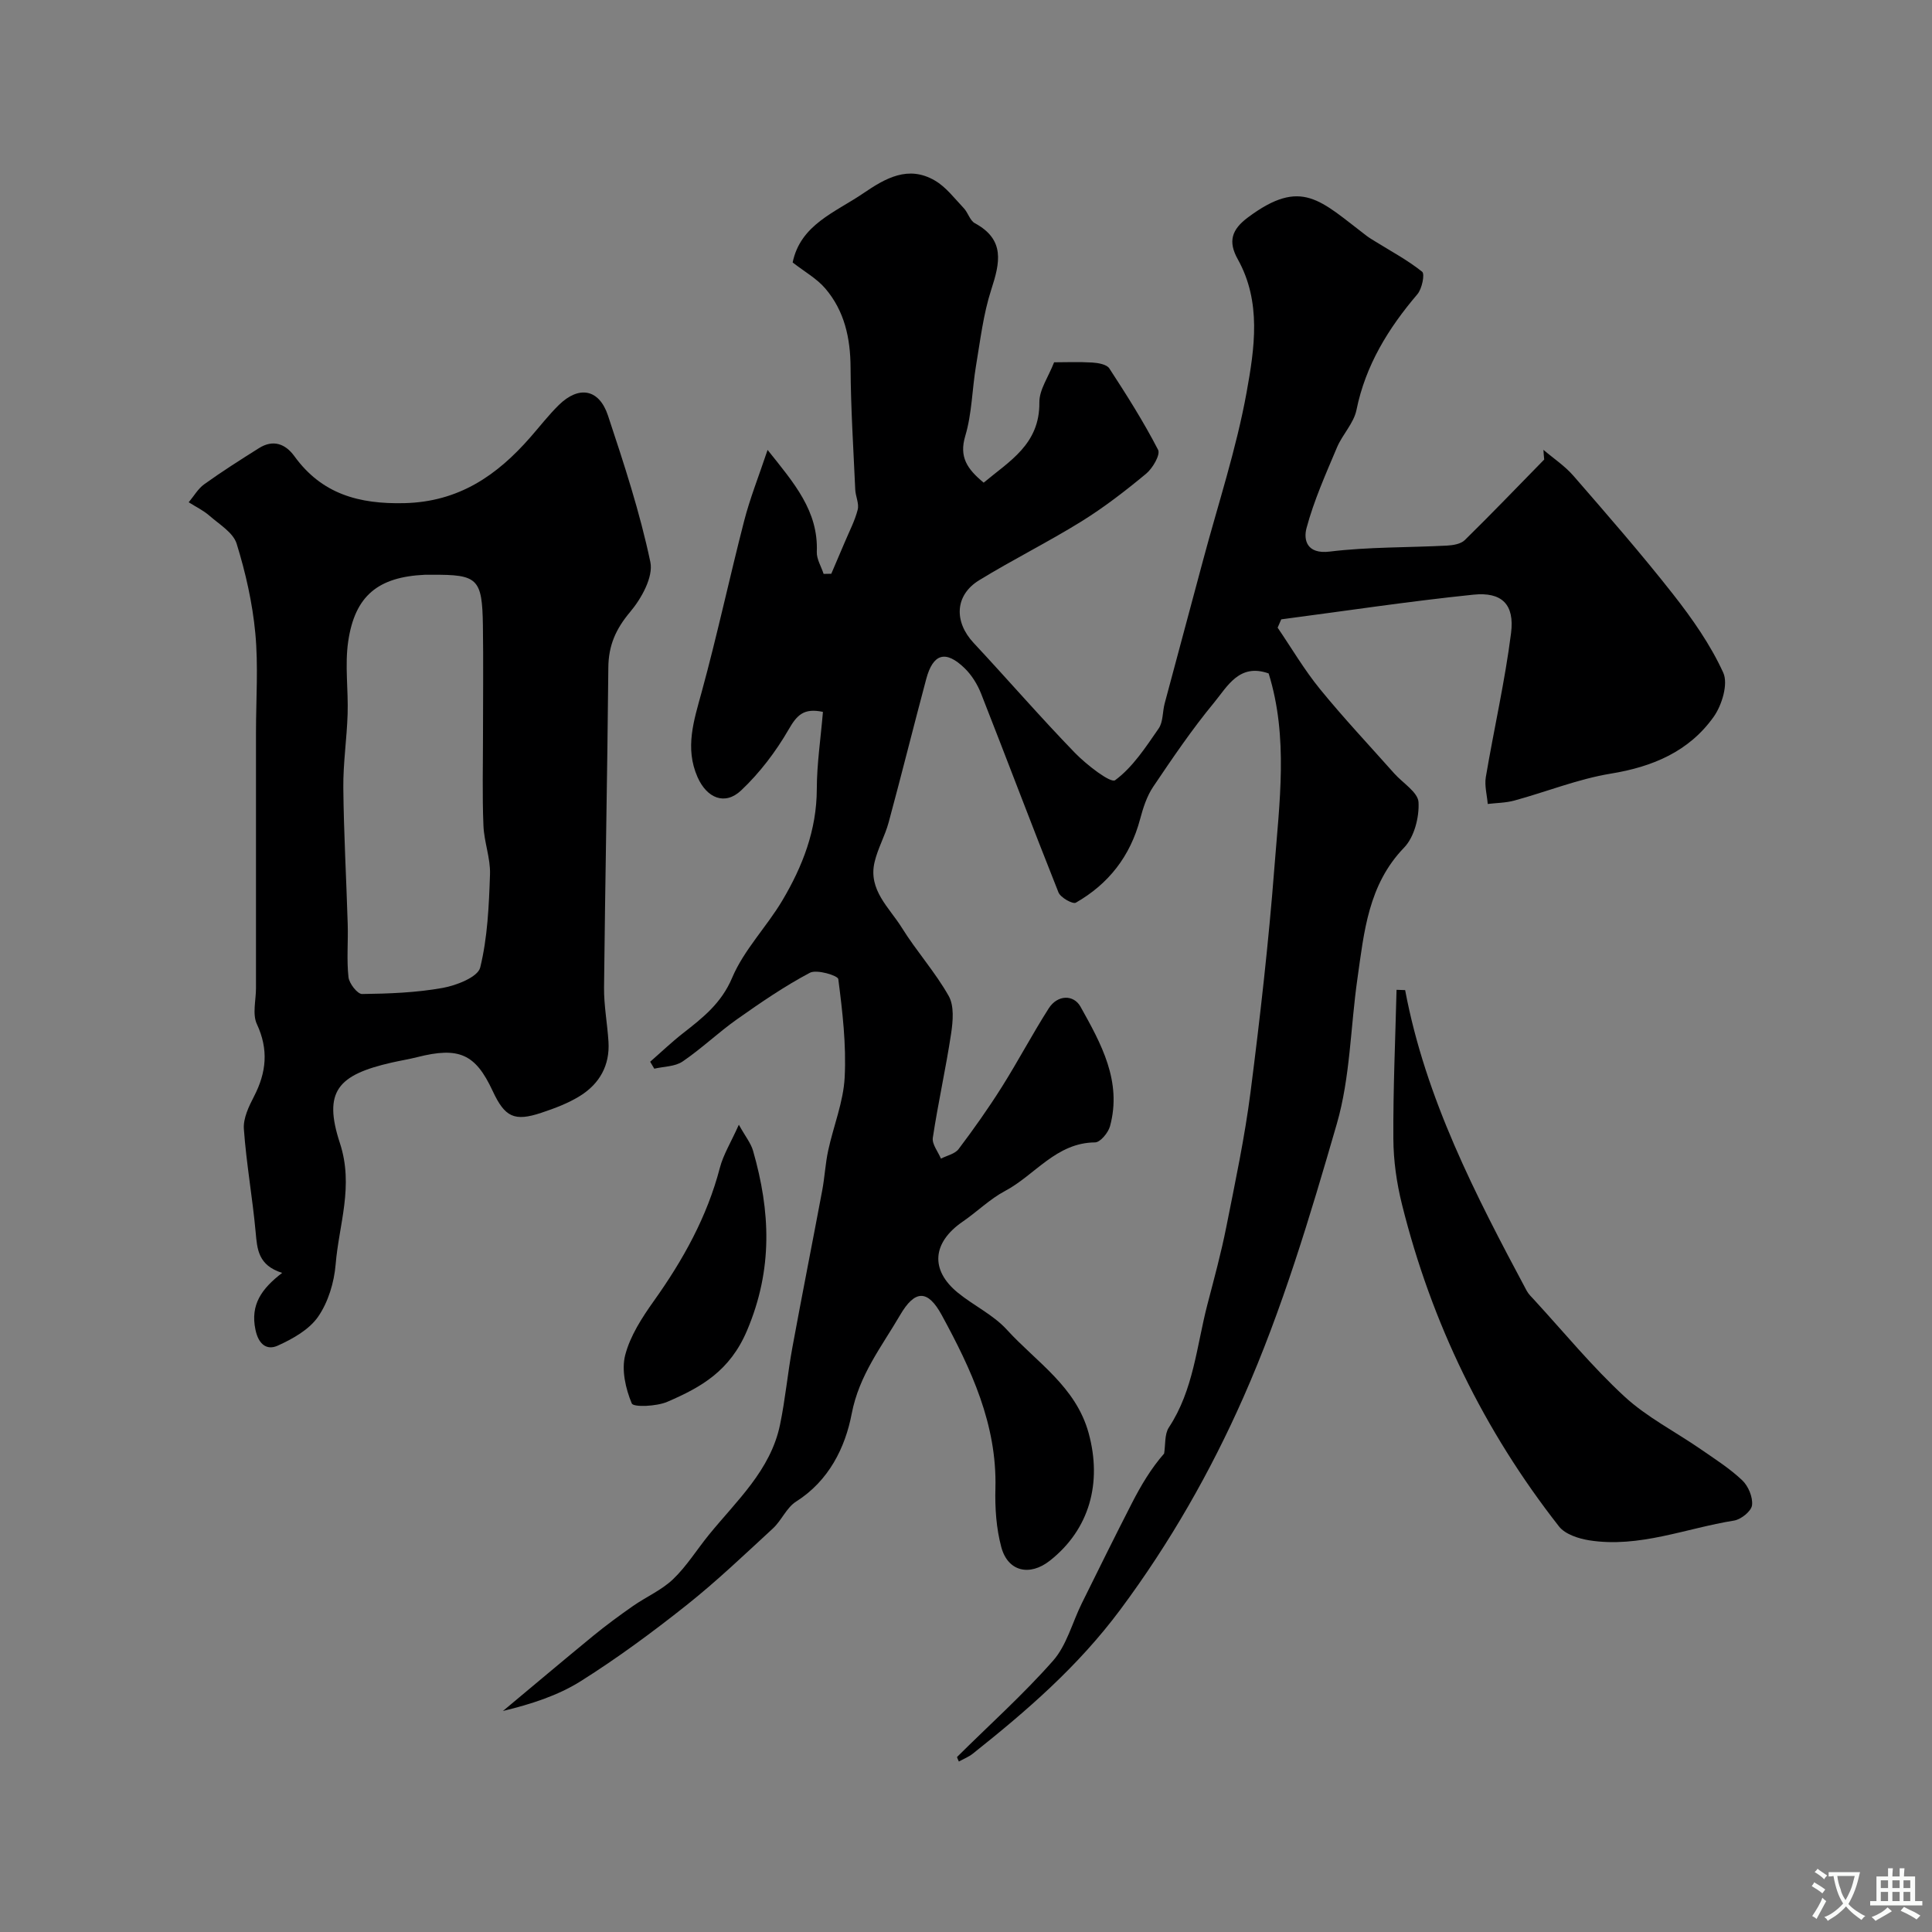 <svg enable-background="new 0 0 400 400" viewBox="0 0 400 400" xmlns="http://www.w3.org/2000/svg"><rect x="0" y="0" width="400" height="400" fill="#808080" stroke="none"/><g fill="#000001"><path d="m319.55 93.13c2.09 1.79 4.45 3.34 6.23 5.4 7 8.06 14.03 16.12 20.62 24.51 3.96 5.05 7.74 10.44 10.38 16.23 1.06 2.32-.27 6.74-1.99 9.15-5.1 7.16-12.59 10.33-21.28 11.75-6.78 1.11-13.29 3.75-19.96 5.57-1.78.49-3.69.49-5.53.71-.15-1.85-.69-3.76-.4-5.54 1.68-9.96 3.96-19.84 5.23-29.85.75-5.93-1.91-8.55-7.8-7.94-13.3 1.37-26.53 3.37-39.78 5.11-.25.57-.5 1.14-.75 1.72 2.9 4.26 5.53 8.75 8.78 12.73 4.89 6 10.21 11.65 15.36 17.45 1.77 1.99 4.91 3.89 5.03 5.95.17 3.12-.88 7.22-2.97 9.39-7.46 7.72-8.3 17.48-9.68 27.15-1.44 10.03-1.48 20.44-4.27 30.07-5.54 19.14-11.29 38.4-19.32 56.57-6.8 15.4-15.22 30.18-25.51 44.01-8.77 11.78-19.34 20.91-30.52 29.8-.85.68-1.92 1.09-2.9 1.64-.15-.41-.44-.88-.35-.97 6.65-6.61 13.67-12.89 19.85-19.9 2.83-3.21 3.98-7.89 5.95-11.88 3.44-6.95 6.87-13.91 10.41-20.81 1.86-3.62 3.94-7.13 6.64-10.21.3-1.82.06-3.99.98-5.4 5.12-7.76 5.74-16.85 7.98-25.46 1.39-5.34 2.85-10.68 3.92-16.09 1.84-9.26 3.81-18.53 5.01-27.89 1.98-15.45 3.74-30.96 4.94-46.49 1.03-13.4 2.93-26.93-1.19-40.18-6.08-2.18-8.55 2.71-11.3 6.04-4.56 5.52-8.6 11.48-12.61 17.43-1.32 1.96-2.09 4.39-2.71 6.71-2.03 7.65-6.52 13.41-13.3 17.28-.63.36-3.16-1.05-3.59-2.12-5.45-13.67-10.63-27.45-16.02-41.15-.76-1.93-1.95-3.86-3.43-5.29-3.93-3.8-6.53-3.02-7.94 2.27-2.64 9.87-5.1 19.79-7.77 29.65-.76 2.81-2.26 5.42-2.92 8.24-1.36 5.77 3.06 9.42 5.66 13.61 3.01 4.84 6.9 9.16 9.69 14.11 1.16 2.05.88 5.22.5 7.77-1.09 7.22-2.7 14.36-3.79 21.58-.2 1.33 1.08 2.87 1.68 4.32 1.25-.64 2.9-.97 3.66-1.98 3.14-4.16 6.16-8.43 8.94-12.84 3.37-5.35 6.32-10.96 9.72-16.29 1.81-2.84 5.15-2.9 6.58-.34 4.25 7.62 8.64 15.46 6.1 24.76-.37 1.34-2.02 3.32-3.08 3.33-8.07.06-12.43 6.76-18.65 10.06-3.15 1.67-5.77 4.29-8.74 6.33-6.32 4.33-6.82 10.01-1.02 14.74 3.28 2.67 7.33 4.57 10.13 7.64 6.13 6.73 14.31 11.77 16.95 21.45 2.81 10.29.17 19.92-8.05 26.39-4.16 3.27-8.68 2.26-10.04-2.81-1.05-3.9-1.33-8.13-1.22-12.19.34-13.25-5.04-24.69-11.11-35.85-2.9-5.33-5.55-5.28-8.63 0-3.81 6.53-8.48 12.4-10.02 20.44-1.33 6.97-4.72 13.87-11.5 18.16-1.98 1.25-3.01 3.9-4.8 5.56-5.87 5.41-11.66 10.94-17.9 15.9-7.03 5.58-14.29 10.94-21.88 15.72-4.78 3.01-10.34 4.78-16.12 6.18 6.23-5.19 12.42-10.42 18.69-15.56 2.65-2.17 5.42-4.21 8.23-6.17 2.74-1.91 5.94-3.29 8.31-5.56 2.81-2.69 4.91-6.11 7.39-9.16 5.74-7.07 12.77-13.35 14.74-22.79 1.1-5.27 1.58-10.66 2.55-15.95 2-10.89 4.16-21.75 6.2-32.63.51-2.72.64-5.52 1.23-8.23 1.09-5.06 3.15-10.04 3.41-15.13.35-6.76-.45-13.61-1.32-20.35-.1-.74-4.46-2.06-5.88-1.31-5.27 2.79-10.23 6.2-15.12 9.65-3.87 2.74-7.33 6.07-11.25 8.73-1.56 1.06-3.88 1.02-5.85 1.48-.28-.48-.57-.96-.85-1.44 2.25-1.96 4.41-4.03 6.76-5.87 4.12-3.22 7.97-6.21 10.22-11.53 2.43-5.75 7.12-10.5 10.37-15.96 4.2-7.07 7.13-14.59 7.15-23.09.01-5.24.81-10.47 1.27-15.98-4-.86-5.4.69-7.11 3.66-2.65 4.58-5.98 8.97-9.83 12.6-3.36 3.17-7.09 1.6-9.02-2.75-2.67-6.05-.76-11.73.86-17.65 3.21-11.74 5.76-23.66 8.8-35.45 1.2-4.65 3-9.15 4.84-14.65 5.53 6.92 10.52 12.65 10.19 21.1-.06 1.5.92 3.04 1.41 4.57.53-.01 1.06-.02 1.59-.03.94-2.19 1.88-4.37 2.8-6.56.93-2.22 2.08-4.4 2.67-6.71.32-1.26-.45-2.76-.51-4.16-.38-8.42-.92-16.85-.97-25.27-.03-6.1-1.26-11.7-5.22-16.35-1.74-2.05-4.26-3.45-6.77-5.4 1.63-7.86 8.81-10.36 14.61-14.31 4.63-3.16 9.33-5.85 14.82-2.66 2.33 1.35 4.09 3.72 6 5.73.89.93 1.27 2.56 2.29 3.11 6.32 3.42 5.2 8.2 3.39 13.78-1.64 5.06-2.26 10.47-3.15 15.75-.81 4.83-.83 9.87-2.22 14.51-1.31 4.36.38 6.84 3.81 9.68 5.32-4.46 11.63-7.94 11.53-16.63-.03-2.61 1.87-5.25 3.05-8.29 2.32 0 5.13-.12 7.92.05 1.22.08 2.97.38 3.51 1.21 3.58 5.49 7.1 11.05 10.1 16.86.52 1-1.12 3.82-2.47 4.94-4.27 3.54-8.69 6.96-13.39 9.88-6.92 4.29-14.25 7.93-21.2 12.19-5.04 3.1-5.23 8.58-1.13 12.97 7.04 7.54 13.79 15.35 20.96 22.75 2.41 2.48 7.42 6.36 8.34 5.67 3.66-2.7 6.33-6.84 9-10.69.95-1.36.79-3.46 1.25-5.19 2.63-9.87 5.31-19.74 7.94-29.61 3.1-11.6 6.9-23.07 9.03-34.84 1.64-9.07 3.11-18.69-1.84-27.54-2.05-3.68-1.26-6.14 2.13-8.66 11.12-8.28 14.95-3.48 24.54 3.82.61.46 1.28.85 1.93 1.25 3.24 2.01 6.63 3.82 9.58 6.19.59.47-.03 3.54-.98 4.65-6.02 7.07-10.73 14.68-12.62 23.98-.56 2.74-2.91 5.07-4.04 7.76-2.31 5.48-4.77 10.97-6.3 16.69-.65 2.44.05 5.44 4.8 4.86 8.03-.98 16.2-.82 24.3-1.24 1.25-.07 2.84-.33 3.66-1.13 5.58-5.47 10.98-11.11 16.45-16.69-.07-.67-.12-1.34-.16-2.01z"/><path d="m58.42 263.54c-4.97-1.57-5.17-4.88-5.49-8.43-.65-7.14-1.93-14.22-2.44-21.36-.16-2.2 1.02-4.67 2.1-6.75 2.57-4.97 3.05-9.7.59-14.98-.96-2.06-.18-4.93-.18-7.43 0-17.65 0-35.3 0-52.96 0-6.85.5-13.75-.14-20.54-.59-6.25-2-12.5-3.86-18.51-.71-2.31-3.59-4.01-5.64-5.81-1.27-1.11-2.85-1.86-4.29-2.78 1.07-1.27 1.93-2.82 3.24-3.75 3.67-2.63 7.49-5.06 11.31-7.46 2.92-1.84 5.46-.91 7.33 1.67 5.68 7.85 13.38 9.95 22.81 9.72 11.25-.28 19.14-5.74 26.06-13.66 1.95-2.23 3.77-4.58 5.87-6.65 4.15-4.07 8.34-3.36 10.18 2.16 3.32 10 6.62 20.07 8.78 30.35.64 3.08-1.85 7.56-4.19 10.33-2.96 3.52-4.47 6.92-4.51 11.48-.2 22.08-.66 44.17-.89 66.25-.04 3.75.69 7.51.92 11.27.3 4.88-1.86 8.68-5.88 11.19-2.45 1.53-5.26 2.58-8.02 3.5-5.61 1.87-7.56.9-10.09-4.54-3.56-7.66-6.97-9.17-15.61-6.98-1.74.44-3.51.72-5.26 1.12-11.22 2.55-14.25 5.99-10.75 16.67 2.92 8.91-.2 16.82-.88 25.13-.31 3.72-1.53 7.78-3.62 10.81-1.86 2.69-5.28 4.61-8.39 6.01-2.2.99-3.95-.21-4.59-3.31-1.1-5.19 1.29-8.51 5.53-11.76zm41.58-111.59c0-7.48.09-14.97-.02-22.45-.15-9.74-1.05-10.56-10.53-10.5-.5 0-1-.02-1.5 0-9.64.45-14.47 4.31-15.86 13.81-.72 4.91.04 10.02-.12 15.02-.16 5.1-.94 10.19-.89 15.27.09 9.42.63 18.83.91 28.25.11 3.66-.24 7.35.16 10.96.14 1.31 1.85 3.5 2.82 3.49 5.57-.07 11.21-.28 16.67-1.26 2.86-.51 7.29-2.25 7.78-4.22 1.53-6.23 1.81-12.83 2.03-19.31.11-3.35-1.24-6.73-1.36-10.11-.26-6.3-.09-12.63-.09-18.95z"/><path d="m290.92 204.99c4.22 22.44 14.55 42.39 25.15 62.22.38.71 1 1.31 1.56 1.91 6.17 6.71 11.98 13.81 18.66 19.98 4.66 4.31 10.54 7.29 15.82 10.94 2.95 2.04 6.02 3.99 8.6 6.44 1.26 1.19 2.23 3.51 2.03 5.16-.15 1.24-2.28 2.95-3.73 3.18-9.96 1.59-19.62 5.71-29.96 4.09-2.22-.35-5-1.25-6.27-2.87-15.59-19.89-26.42-42.18-32.52-66.7-1.1-4.41-1.76-9.05-1.78-13.6-.06-10.27.41-20.54.66-30.81.58.02 1.18.04 1.78.06z"/><path d="m152.97 232.86c1.36 2.45 2.5 3.83 2.95 5.42 3.58 12.5 4.14 24.46-1.25 37.18-3.54 8.37-9.47 11.74-16.51 14.77-2.22.96-7.01 1.16-7.36.34-1.27-3.05-2.16-6.92-1.36-10.01 1.03-3.98 3.48-7.76 5.92-11.19 6.05-8.49 11.03-17.42 13.68-27.59.72-2.74 2.29-5.26 3.93-8.92z"/></g><path d="m377.9 391.2c-.2.3-.4.5-.6.8-.7-.6-1.4-1-2.2-1.5.2-.3.4-.5.5-.8.6.4 1.4.8 2.3 1.5zm-1.8 6.1c-.2-.2-.5-.4-.9-.6.4-.6.8-1.2 1.2-1.9s.7-1.3.9-1.9c.3.3.5.5.8.7-.7 1.3-1.4 2.6-2 3.7zm2.2-9c-.3.3-.5.5-.6.8-.6-.6-1.3-1.1-2-1.5.3-.3.5-.5.6-.7.6.5 1.3.9 2 1.4zm.3.2v-.9h2 4.5c-.3 1.3-.6 2.5-1 3.6s-.9 2.1-1.4 3c.4.5 1 1 1.6 1.4s1.2.8 1.9 1.1c-.3.2-.5.4-.8.8-.4-.3-1-.7-1.6-1.2s-1.2-1.1-1.6-1.6c-.5.6-1.1 1.1-1.7 1.6s-1.4.9-2.1 1.4c-.1-.3-.3-.5-.7-.8.6-.2 1.2-.5 1.9-1s1.4-1.1 2-1.8c-.5-.8-.9-1.6-1.2-2.5s-.6-2-.8-3.2c-.4.1-.7.1-1 .1zm2.5 2.7c.2 1 .7 1.7 1 2.2.3-.5.6-1.1 1-2s.6-1.9.9-3h-3.2-.4c.1.9.3 1.8.7 2.8z" fill="#fafbfa"/><path d="m396.5 388.5v1.5 3.6h1.5v.9c-.4 0-1 0-1.7 0h-7.9c-.5 0-.9 0-1.2 0v-.9h1.3v-3.5c0-.7 0-1.2 0-1.6h2.4c0-.8 0-1.4 0-1.7h1c0 .3-.1.8-.1 1.7h1.5c0-.8 0-1.4 0-1.7h1c0 .3-.1.9-.1 1.7zm-8.2 9.2c-.2-.3-.5-.5-.8-.8.8-.3 1.4-.6 1.9-.9s1-.7 1.4-1.1c.3.3.6.5.9.8-1.6 1-2.8 1.6-3.4 2zm2.6-6.8v-1.6h-1.5v1.6zm0 2.7v-1.9h-1.5v1.9zm2.4-2.7v-1.6h-1.5v1.6zm0 2.7v-1.9h-1.5v1.9zm.2 2 .7-.8c.4.2.9.5 1.6.8s1.3.7 1.8 1c-.3.3-.5.5-.8.8-.4-.3-1.5-1-3.3-1.8zm2-4.7v-1.6h-1.4v1.6zm0 2.7v-1.9h-1.4v1.9z" fill="#fafbfa"/></svg>